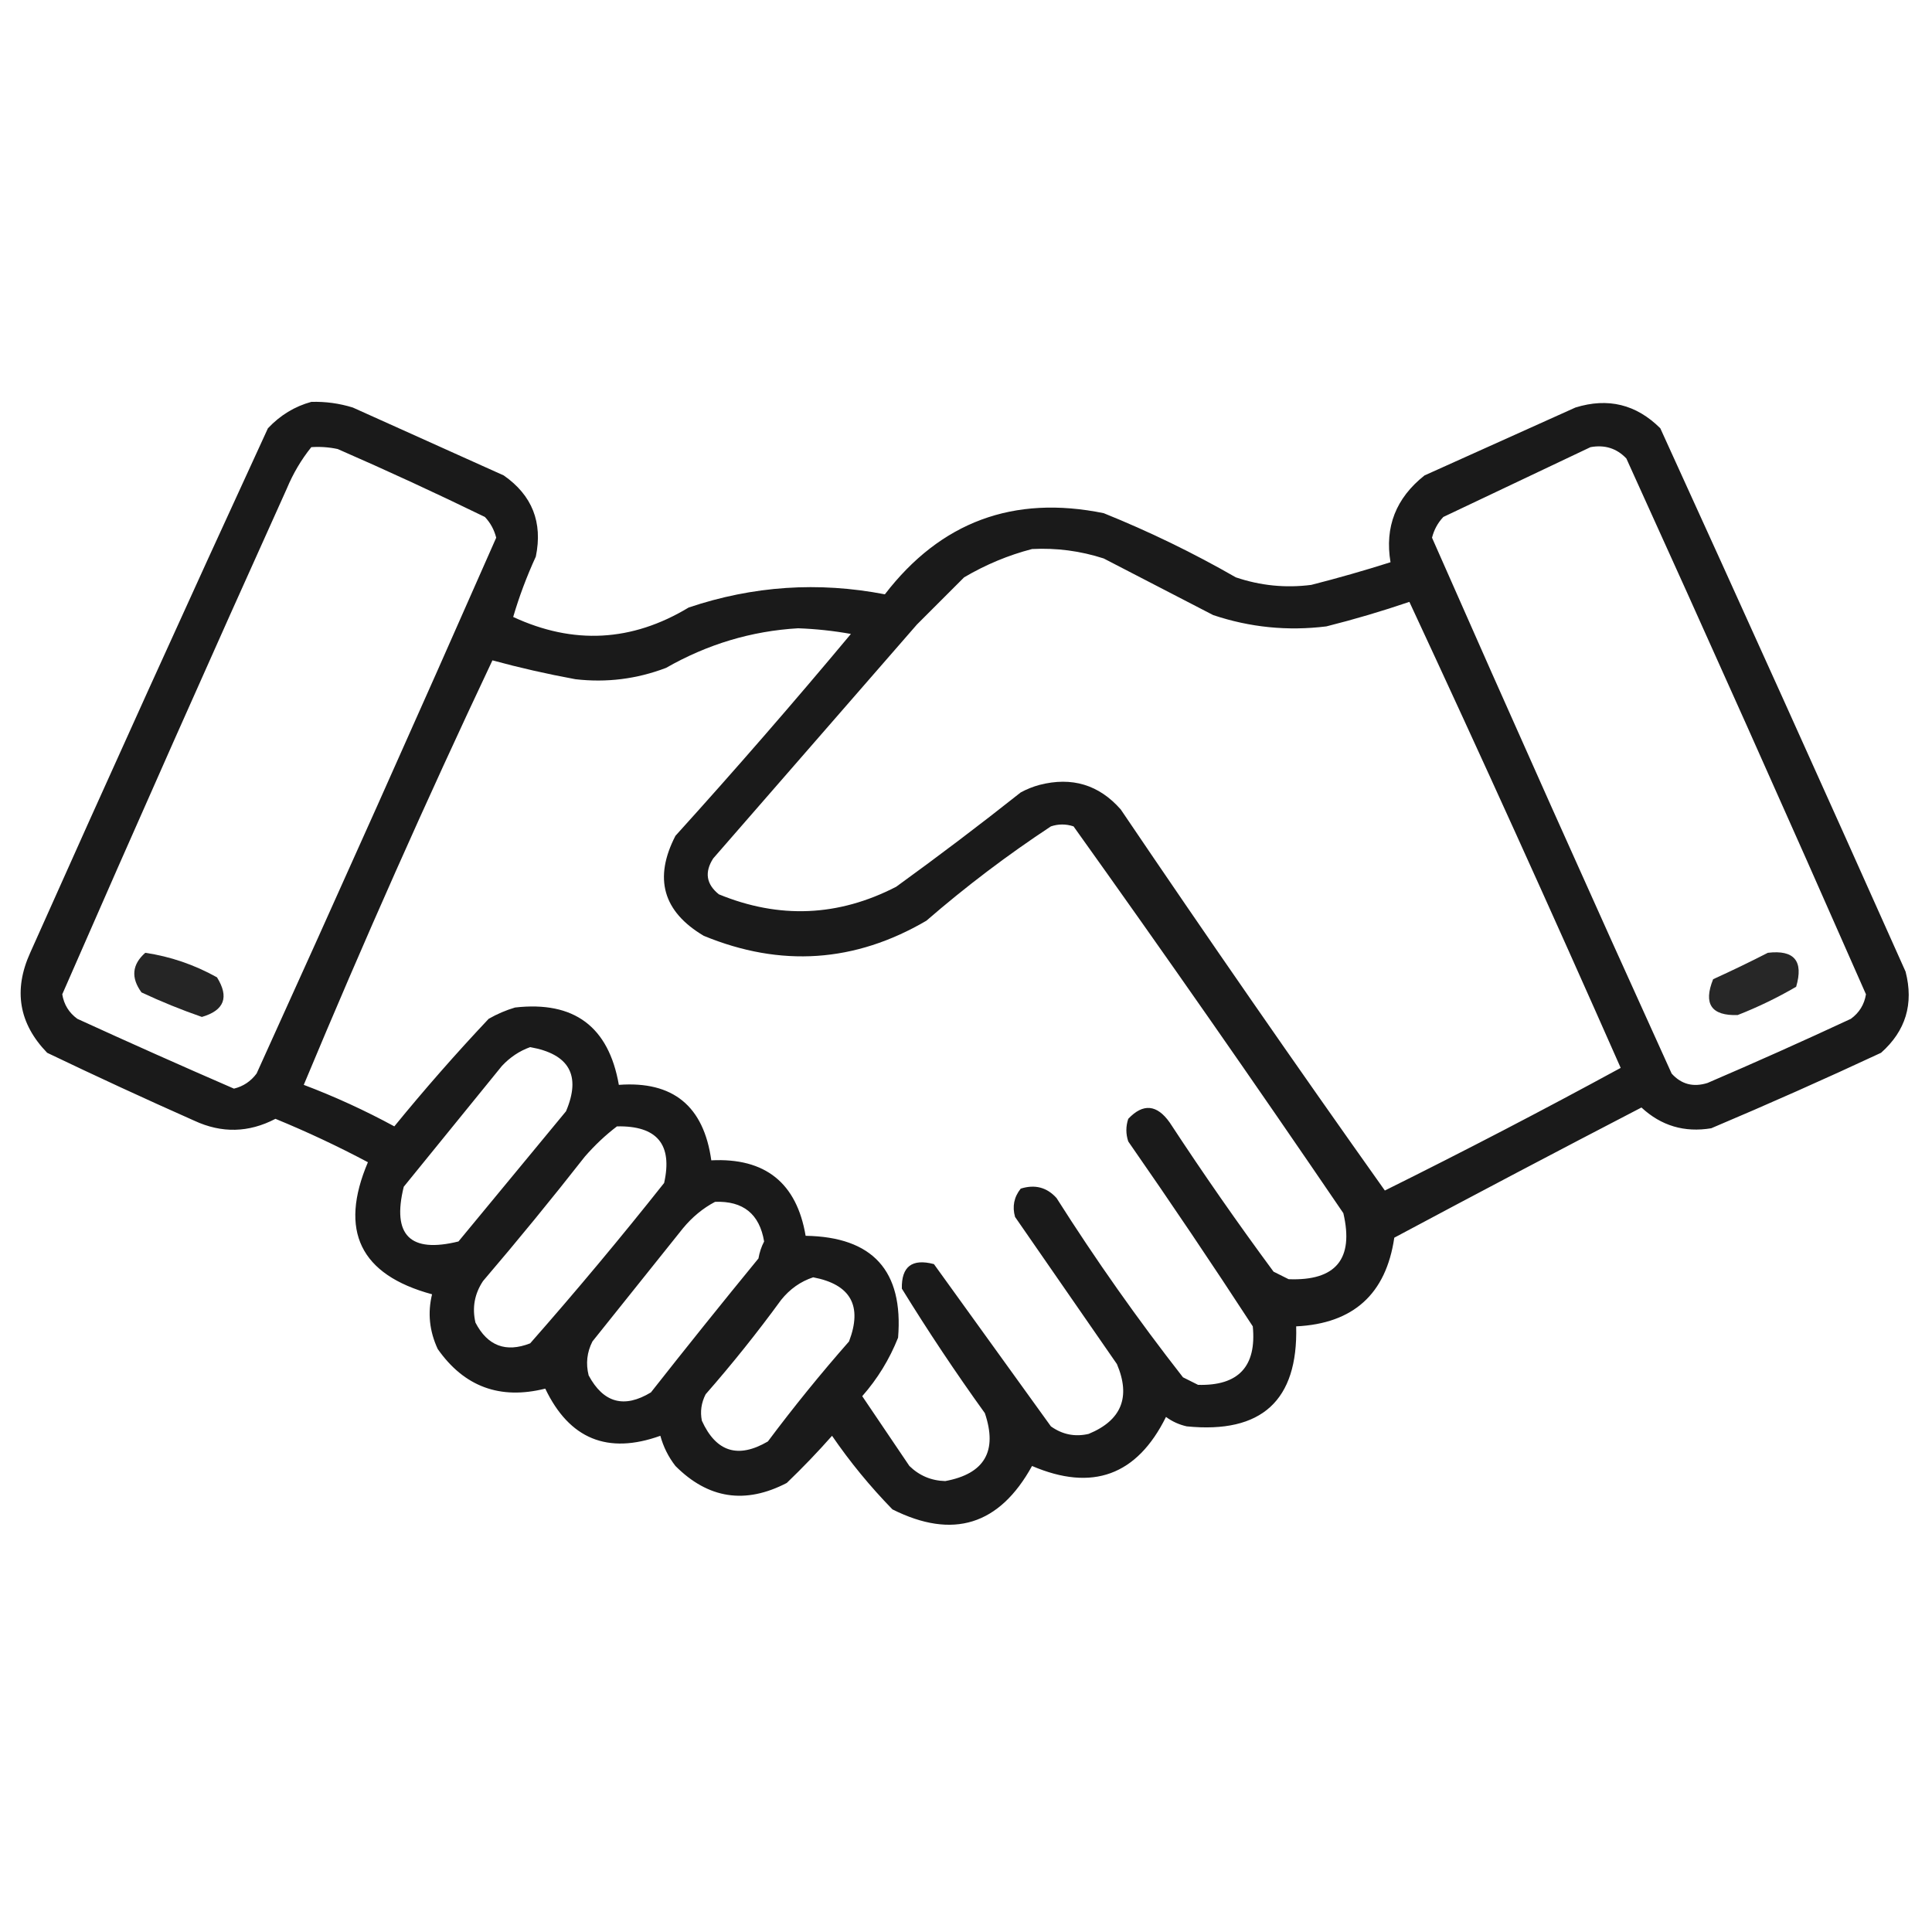<?xml version="1.0" encoding="UTF-8"?>
<!DOCTYPE svg PUBLIC "-//W3C//DTD SVG 1.1//EN" "http://www.w3.org/Graphics/SVG/1.1/DTD/svg11.dtd">
<svg xmlns="http://www.w3.org/2000/svg" version="1.1" width="512px" height="512px" style="shape-rendering:geometricPrecision; text-rendering:geometricPrecision; image-rendering:optimizeQuality; fill-rule:evenodd; clip-rule:evenodd" xmlns:xlink="http://www.w3.org/1999/xlink">
<g><path style="opacity:0.897" fill="#000000" d="M 82.5,106.5 C 86.247,106.392 89.914,106.892 93.5,108C 106.833,114 120.167,120 133.5,126C 141.033,131.258 143.866,138.425 142,147.5C 139.571,152.801 137.571,158.135 136,163.5C 151.958,170.909 167.458,170.075 182.5,161C 199.534,155.26 216.867,154.094 234.5,157.5C 249.278,138.286 268.611,131.12 292.5,136C 304.565,140.866 316.231,146.532 327.5,153C 334.017,155.21 340.684,155.876 347.5,155C 354.558,153.203 361.558,151.203 368.5,149C 366.929,139.67 369.929,132.003 377.5,126C 390.833,120 404.167,114 417.5,108C 426.119,105.319 433.619,107.152 440,113.5C 461.861,161.416 483.527,209.416 505,257.5C 507.2,266.039 505.033,273.205 498.5,279C 483.618,285.941 468.618,292.608 453.5,299C 446.399,300.185 440.232,298.351 435,293.5C 413.088,304.873 391.254,316.373 369.5,328C 367.309,342.938 358.642,350.771 343.5,351.5C 344.01,371.149 334.344,379.982 314.5,378C 312.481,377.55 310.648,376.717 309,375.5C 301.316,391.007 289.482,395.34 273.5,388.5C 264.849,404.197 252.516,408.03 236.5,400C 230.57,393.911 225.236,387.411 220.5,380.5C 216.71,384.792 212.71,388.958 208.5,393C 197.514,398.707 187.681,397.207 179,388.5C 177.139,386.112 175.806,383.446 175,380.5C 161.039,385.514 150.872,381.348 144.5,368C 132.516,371.007 123.016,367.507 116,357.5C 113.795,352.756 113.295,347.923 114.5,343C 95.446,337.837 89.779,326.17 97.5,308C 89.514,303.757 81.348,299.924 73,296.5C 65.909,300.2 58.742,300.366 51.5,297C 38.415,291.194 25.415,285.194 12.5,279C 5.003,271.263 3.503,262.43 8,252.5C 28.726,206.048 49.726,159.714 71,113.5C 74.263,110.037 78.097,107.704 82.5,106.5 Z M 82.5,118.5 C 84.857,118.337 87.19,118.503 89.5,119C 102.62,124.726 115.62,130.726 128.5,137C 129.966,138.552 130.966,140.386 131.5,142.5C 110.608,189.952 89.441,237.285 68,284.5C 66.468,286.562 64.468,287.896 62,288.5C 48.123,282.479 34.29,276.312 20.5,270C 18.274,268.38 16.94,266.214 16.5,263.5C 36.056,218.721 55.889,174.054 76,129.5C 77.674,125.476 79.841,121.809 82.5,118.5 Z M 421.5,118.5 C 425.287,117.814 428.454,118.814 431,121.5C 452.459,168.714 473.626,216.047 494.5,263.5C 494.06,266.214 492.726,268.38 490.5,270C 477.917,275.861 465.25,281.527 452.5,287C 448.726,288.183 445.559,287.349 443,284.5C 421.559,237.285 400.392,189.952 379.5,142.5C 380.034,140.386 381.034,138.552 382.5,137C 395.591,130.785 408.591,124.619 421.5,118.5 Z M 273.5,145.5 C 279.988,145.166 286.322,145.999 292.5,148C 302.167,153 311.833,158 321.5,163C 331.25,166.269 341.25,167.269 351.5,166C 358.928,164.135 366.261,161.968 373.5,159.5C 392.569,200.473 411.236,241.64 429.5,283C 408.887,294.224 388.054,305.057 367,315.5C 343.303,282.128 319.97,248.461 297,214.5C 291.245,207.963 284.078,205.797 275.5,208C 273.754,208.471 272.087,209.138 270.5,210C 259.679,218.576 248.679,226.91 237.5,235C 222.171,242.912 206.505,243.578 190.5,237C 187.165,234.321 186.665,231.155 189,227.5C 207,206.833 225,186.167 243,165.5C 247.167,161.333 251.333,157.167 255.5,153C 261.24,149.623 267.24,147.123 273.5,145.5 Z M 211.5,166.5 C 216.196,166.671 220.863,167.171 225.5,168C 210.373,186.129 194.873,203.962 179,221.5C 173.187,232.753 175.687,241.586 186.5,248C 206.909,256.412 226.576,255.079 245.5,244C 255.962,234.938 266.962,226.605 278.5,219C 280.5,218.333 282.5,218.333 284.5,219C 308.723,252.89 332.556,287.057 356,321.5C 358.847,333.655 354.014,339.489 341.5,339C 340.167,338.333 338.833,337.667 337.5,337C 327.964,324.095 318.797,310.929 310,297.5C 306.598,292.677 302.931,292.343 299,296.5C 298.333,298.5 298.333,300.5 299,302.5C 310.248,318.661 321.248,334.994 332,351.5C 333.037,362.13 328.204,367.297 317.5,367C 316.167,366.333 314.833,365.667 313.5,365C 301.556,349.721 290.389,333.888 280,317.5C 277.441,314.651 274.274,313.817 270.5,315C 268.718,317.243 268.218,319.743 269,322.5C 278,335.5 287,348.5 296,361.5C 299.707,370.245 297.207,376.412 288.5,380C 284.88,380.841 281.546,380.174 278.5,378C 268.167,363.667 257.833,349.333 247.5,335C 241.703,333.474 238.87,335.641 239,341.5C 245.941,352.772 253.274,363.772 261,374.5C 264.408,384.582 260.908,390.582 250.5,392.5C 246.808,392.404 243.642,391.071 241,388.5C 236.818,382.323 232.652,376.156 228.5,370C 232.551,365.402 235.718,360.235 238,354.5C 239.449,336.782 231.283,327.782 213.5,327.5C 211.124,313.462 202.79,306.795 188.5,307.5C 186.495,293.101 178.329,286.434 164,287.5C 161.307,272.063 152.14,265.23 136.5,267C 134.051,267.725 131.717,268.725 129.5,270C 120.813,279.219 112.48,288.719 104.5,298.5C 96.706,294.268 88.706,290.601 80.5,287.5C 96.288,249.644 112.955,212.144 130.5,175C 137.663,176.955 144.997,178.622 152.5,180C 160.734,180.954 168.734,179.954 176.5,177C 187.486,170.722 199.153,167.222 211.5,166.5 Z M 140.5,277.5 C 150.872,279.335 154.038,285.001 150,294.5C 140.5,306 131,317.5 121.5,329C 108.667,332.167 103.833,327.333 107,314.5C 115.667,303.833 124.333,293.167 133,282.5C 135.17,280.177 137.67,278.51 140.5,277.5 Z M 163.5,298.5 C 174.127,298.284 178.293,303.284 176,313.5C 164.543,327.959 152.71,342.126 140.5,356C 134.046,358.514 129.212,356.681 126,350.5C 125.088,346.548 125.755,342.881 128,339.5C 137.239,328.684 146.239,317.684 155,306.5C 157.64,303.471 160.473,300.805 163.5,298.5 Z M 189.5,318.5 C 196.944,318.215 201.277,321.715 202.5,329C 201.773,330.399 201.273,331.899 201,333.5C 191.38,345.242 181.88,357.075 172.5,369C 165.415,373.292 159.915,371.792 156,364.5C 155.21,361.366 155.543,358.366 157,355.5C 165,345.5 173,335.5 181,325.5C 183.464,322.519 186.297,320.186 189.5,318.5 Z M 215.5,338.5 C 225.441,340.383 228.608,346.05 225,355.5C 217.474,364.058 210.307,372.892 203.5,382C 195.594,386.621 189.761,384.787 186,376.5C 185.516,374.087 185.85,371.754 187,369.5C 194.047,361.455 200.713,353.122 207,344.5C 209.322,341.605 212.155,339.605 215.5,338.5 Z"/></g>
<g><path style="opacity:0.855" fill="#000000" d="M 38.5,252.5 C 45.172,253.494 51.505,255.66 57.5,259C 60.783,264.267 59.45,267.767 53.5,269.5C 48.058,267.613 42.725,265.446 37.5,263C 34.652,259.107 34.985,255.607 38.5,252.5 Z"/></g>
<g><path style="opacity:0.845" fill="#000000" d="M 468.5,252.5 C 475.503,251.673 478.003,254.673 476,261.5C 471.063,264.385 465.896,266.885 460.5,269C 453.523,269.224 451.356,266.057 454,259.5C 458.962,257.246 463.796,254.912 468.5,252.5 Z"/></g>
</svg>
